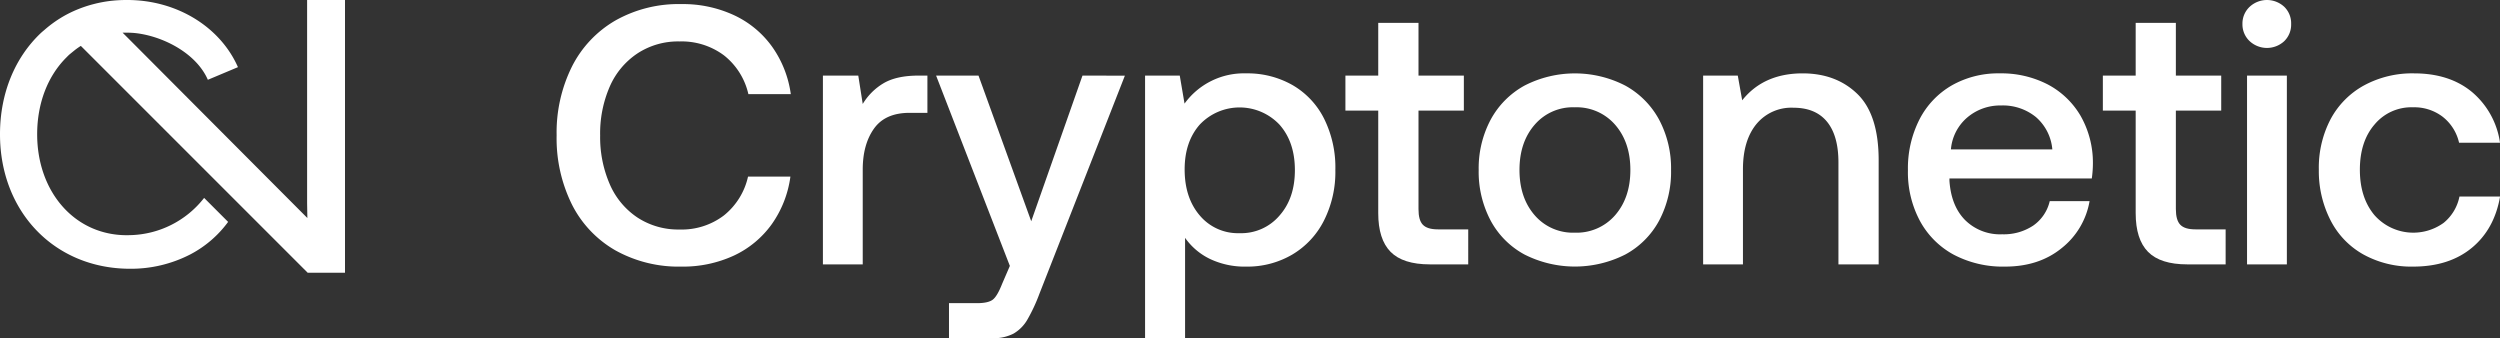 <svg xmlns="http://www.w3.org/2000/svg" viewBox="0 0 696.16 94.16"><rect x="0" y="0" width="696.16" height="94.16" fill="#333333" stroke="none"/><defs><style>.cls-1{fill:#fff;}</style></defs><g id="Layer_2" data-name="Layer 2"><g id="Layer_1-2" data-name="Layer 1"><path class="cls-1" d="M96.07,0V75.94H85.67l-4.32-4.32L22.51,12.78c-.44.27-.87.57-1.29.88s-1,.8-1.55,1.24-.81.73-1.2,1.12c-5.07,5.06-8.12,12.56-8.12,21.38,0,16.31,10.83,28.56,25.78,28.08A26.87,26.87,0,0,0,56.84,55.11l6.68,6.68A30.57,30.57,0,0,1,53,70.84a36.07,36.07,0,0,1-16.84,4C15.19,74.8,0,59,0,37.4,0,25.85,4.23,16,11.3,9.27q.48-.45,1-.87A33,33,0,0,1,18.64,4a34.45,34.45,0,0,1,7.51-2.88,35.64,35.64,0,0,1,4.09-.8A38.5,38.5,0,0,1,35.44,0C49.32,0,61.35,7.55,66.26,18.7l-8.38,3.52c-3-6.89-11.21-11.47-18.54-12.77a21.84,21.84,0,0,0-3.9-.35c-.31,0-.62,0-.93,0h-.37l1.45,1.45,50,50.16-.07-4.08V0Z"/><path class="cls-1" d="M201.57,60a19.39,19.39,0,0,1-12.37,3.91,20.69,20.69,0,0,1-11.7-3.34,21.25,21.25,0,0,1-7.71-9.29,32.82,32.82,0,0,1-2.67-13.56,32.68,32.68,0,0,1,2.67-13.6,21.28,21.28,0,0,1,7.71-9.24,20.62,20.62,0,0,1,11.7-3.34,19.69,19.69,0,0,1,12.43,3.9,19.11,19.11,0,0,1,6.77,10.78h11.81A29.75,29.75,0,0,0,215,13a27.1,27.1,0,0,0-10.62-8.78,33.78,33.78,0,0,0-14.64-3.08A35.78,35.78,0,0,0,171.38,5.7a30.86,30.86,0,0,0-12.11,12.83A41.25,41.25,0,0,0,155,37.68a41.51,41.51,0,0,0,4.26,19.26,30.56,30.56,0,0,0,12.11,12.78,36.16,36.16,0,0,0,18.33,4.52,33.81,33.81,0,0,0,14.69-3.08,27.1,27.1,0,0,0,10.52-8.73,29.77,29.77,0,0,0,5.19-13.25H208.3A19.18,19.18,0,0,1,201.57,60Z"/><path class="cls-1" d="M255.74,21.05c-4,0-7.25.7-9.65,2.1a16.74,16.74,0,0,0-5.85,5.8L239,21.05h-9.85V73.62h11.09V47.23c0-4.58,1-8.37,3.08-11.34s5.37-4.47,10-4.47h4.93V21.05Z"/><path class="cls-1" d="M301.43,21.05,287.16,61.61,272.48,21.05H260.67l20.54,53-2.16,5q-1.33,3.39-2.57,4.37c-.82.65-2.29,1-4.41,1h-7.81v9.76h11.92a12.28,12.28,0,0,0,6.05-1.28,10.63,10.63,0,0,0,3.8-3.8,47.41,47.41,0,0,0,3.39-7.24l23.82-60.79Z"/><path class="cls-1" d="M368.69,33a22.34,22.34,0,0,0-8.83-9.34A25.3,25.3,0,0,0,347,20.43a20.4,20.4,0,0,0-17.15,8.42l-1.33-7.8h-9.66V94.16H330V66.23a18.07,18.07,0,0,0,6.88,5.85A22.48,22.48,0,0,0,347,74.24a24.67,24.67,0,0,0,12.83-3.34,23,23,0,0,0,8.83-9.45,30,30,0,0,0,3.19-14.12A30.49,30.49,0,0,0,368.69,33ZM356.32,60a14,14,0,0,1-11.14,4.93A13.86,13.86,0,0,1,334.09,60q-4.21-4.92-4.21-12.83,0-7.69,4.21-12.48a15.28,15.28,0,0,1,22.23.05q4.26,4.83,4.26,12.63T356.32,60Z"/><path class="cls-1" d="M400.42,63.87c-2,0-3.38-.43-4.21-1.29S395,60.27,395,58.22V30.8h12.63V21.05H395V6.36H383.79V21.05h-9.14V30.8h9.14V59.35q0,7.29,3.44,10.78t10.94,3.49h10.68V63.87Z"/><path class="cls-1" d="M462,33.32a23.67,23.67,0,0,0-9.45-9.5,30.67,30.67,0,0,0-28,0,23.61,23.61,0,0,0-9.45,9.5,28.79,28.79,0,0,0-3.34,14,29,29,0,0,0,3.34,14.12,23.19,23.19,0,0,0,9.45,9.45,31.07,31.07,0,0,0,28,0A23.25,23.25,0,0,0,462,61.45a29,29,0,0,0,3.33-14.12A28.79,28.79,0,0,0,462,33.32ZM449.77,59.91a14.21,14.21,0,0,1-11.25,4.88,14.06,14.06,0,0,1-11.19-4.88q-4.21-4.87-4.21-12.58t4.21-12.57a14,14,0,0,1,11.19-4.88,14.18,14.18,0,0,1,11.25,4.88Q454,39.64,454,47.33T449.77,59.91Z"/><path class="cls-1" d="M517.23,26.18q-5.9-5.74-15.25-5.75-10.87,0-16.84,7.5l-1.23-6.88h-9.65V73.62h11.09V47.13q0-8,3.75-12.58A12.59,12.59,0,0,1,499.42,30q6.15,0,9.34,3.9t3.18,11.4V73.62h11.2v-29Q523.14,31.94,517.23,26.18Z"/><path class="cls-1" d="M582.49,49.7a30.6,30.6,0,0,0,.31-4.21,26.36,26.36,0,0,0-3.44-13.25,23.05,23.05,0,0,0-9.14-8.73,28.21,28.21,0,0,0-13.4-3.08,26.14,26.14,0,0,0-13.3,3.34,23.08,23.08,0,0,0-9,9.45,30,30,0,0,0-3.23,14.22,28.64,28.64,0,0,0,3.34,14.07A23.32,23.32,0,0,0,544,70.9a29.4,29.4,0,0,0,14.33,3.34q9.45,0,15.76-5.14A21.26,21.26,0,0,0,581.87,56H570.78a11.42,11.42,0,0,1-4.62,6.83,14.79,14.79,0,0,1-8.62,2.41,13.8,13.8,0,0,1-10.37-4c-2.61-2.67-4-6.3-4.32-10.89V49.7Zm-34.66-17a14.13,14.13,0,0,1,9.4-3.33,14.55,14.55,0,0,1,9.7,3.23,13.39,13.39,0,0,1,4.57,9H543.26A13.11,13.11,0,0,1,547.83,32.7Z"/><path class="cls-1" d="M611.34,63.87c-2,0-3.38-.43-4.21-1.29s-1.23-2.31-1.23-4.36V30.8h12.63V21.05H605.9V6.36H594.71V21.05h-9.14V30.8h9.14V59.35q0,7.29,3.44,10.78t10.93,3.49h10.68V63.87Z"/><path class="cls-1" d="M625.72,21.05V73.62h11.09V21.05ZM636.09,1.9a7.08,7.08,0,0,0-9.65,0,6.38,6.38,0,0,0-2,4.77,6.4,6.4,0,0,0,2,4.78,7.08,7.08,0,0,0,9.65,0A6.4,6.4,0,0,0,638,6.67,6.38,6.38,0,0,0,636.09,1.9Z"/><path class="cls-1" d="M680.45,62.07a14.43,14.43,0,0,1-19.25-2.16q-4.07-4.87-4.06-12.68T661.2,34.7a13.33,13.33,0,0,1,10.73-4.82,13,13,0,0,1,8.31,2.67,12.76,12.76,0,0,1,4.52,7.19h11.4a22.61,22.61,0,0,0-7.8-14.12q-6.27-5.19-16.13-5.19a28.13,28.13,0,0,0-13.91,3.34A23.2,23.2,0,0,0,649,33.16a29.07,29.07,0,0,0-3.29,14.07A30,30,0,0,0,649,61.4a22.7,22.7,0,0,0,9.19,9.5,27.63,27.63,0,0,0,13.76,3.34q10,0,16.32-5.19t7.91-14.32H684.87A12.6,12.6,0,0,1,680.45,62.07Z"/></g></g></svg>